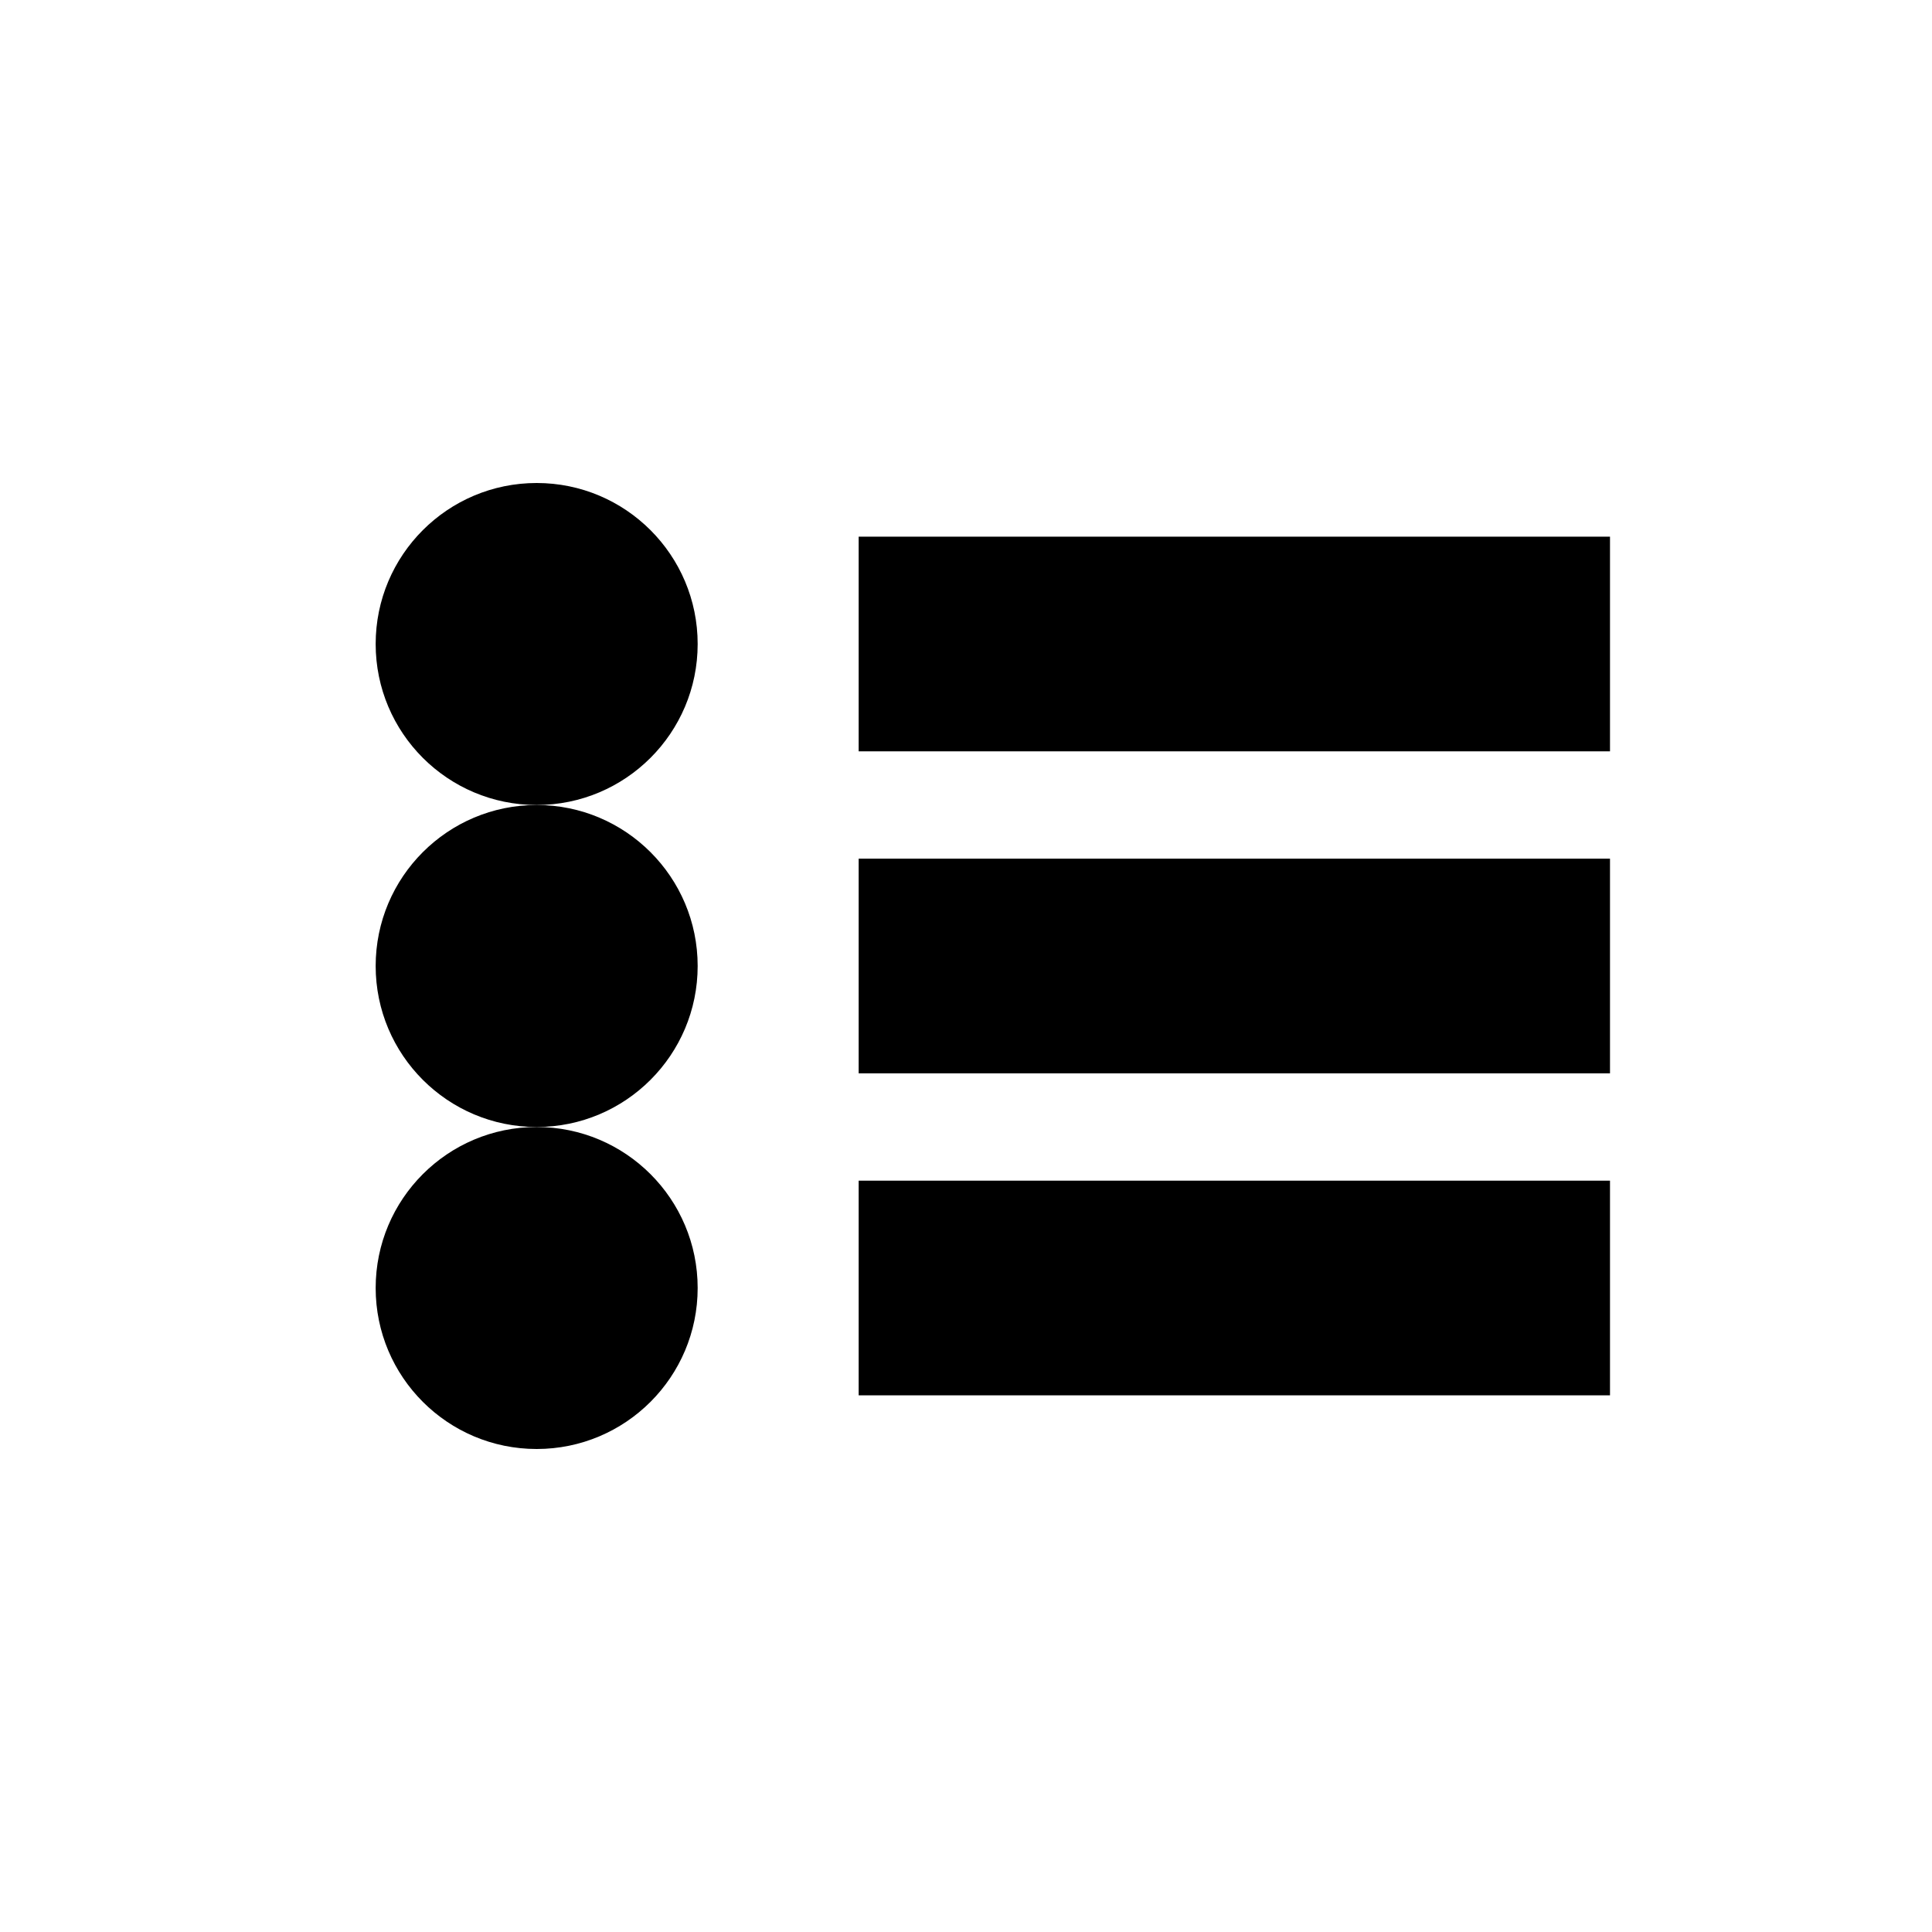 <svg width="18" height="18" viewBox="0 0 18 18" fill="none" xmlns="http://www.w3.org/2000/svg">
  <circle cx="5" cy="6" r="1.5" fill="currentColor"/>
  <circle cx="5" cy="9" r="1.5" fill="currentColor"/>
  <circle cx="5" cy="12" r="1.5" fill="currentColor"/>
  <rect x="8" y="5" width="7" height="2" fill="currentColor"/>
  <rect x="8" y="8" width="7" height="2" fill="currentColor"/>
  <rect x="8" y="11" width="7" height="2" fill="currentColor"/>
</svg>